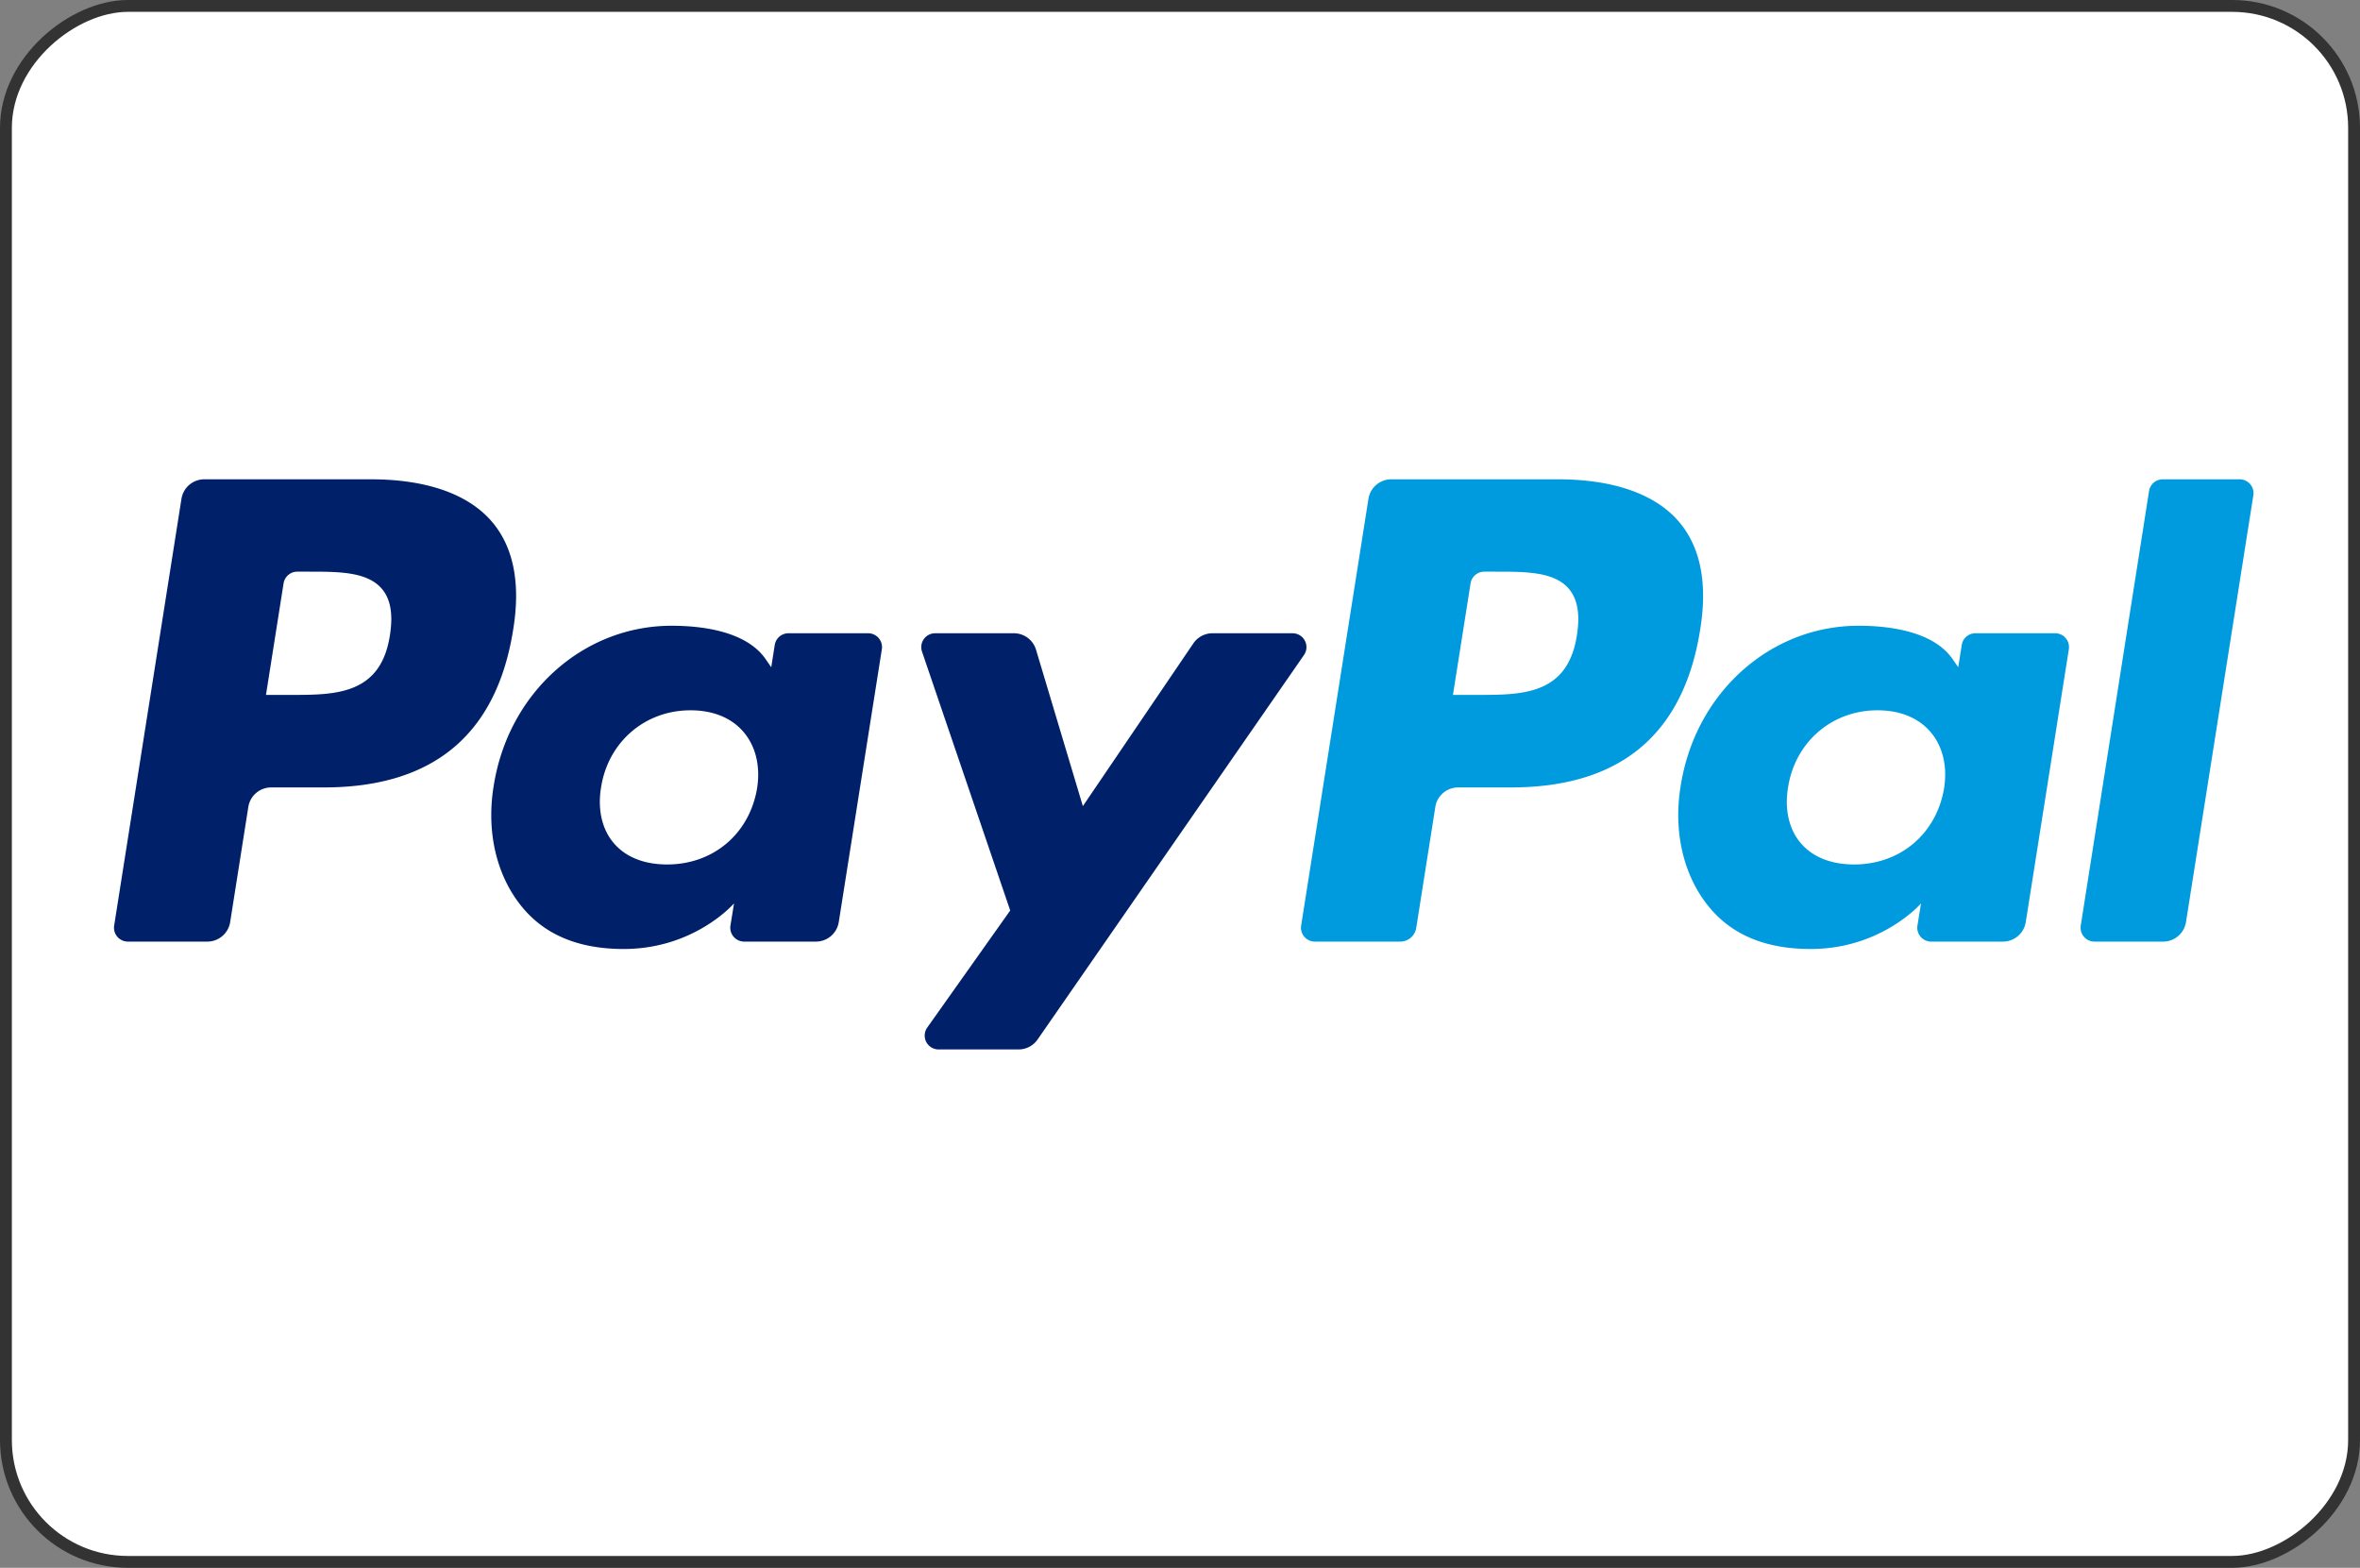 <svg id="mask" xmlns="http://www.w3.org/2000/svg" viewBox="0 0 995 661"><rect x="0" y="0" width="995" height="661" fill="#808080" stroke="none"/><defs><style>.cls-2{fill:#009ade}.cls-3{fill:#002169}</style></defs><g id="PayPal"><rect x="171.5" y="-162.45" width="656" height="990" rx="51.387" ry="51.387" transform="rotate(90 499.525 330.525)" fill="#fff" stroke="#333" stroke-miterlimit="10" stroke-width="5" id="Card_Frame" data-name="Card Frame"/><g id="paypal-3of3"><path class="cls-2" d="M908.065 209.068l-28.797 183.209a5.85 5.85 0 0 0 5.779 6.757h28.96a9.746 9.746 0 0 0 9.628-8.23l28.397-179.914a5.85 5.85 0 0 0-5.78-6.763h-32.408a5.848 5.848 0 0 0-5.779 4.941zM821.64 334.428c-3.243 19.198-18.484 32.086-37.92 32.086-9.746 0-17.546-3.136-22.563-9.071-4.97-5.884-6.841-14.264-5.264-23.599 3.025-19.025 18.51-32.327 37.654-32.327 9.54 0 17.285 3.161 22.399 9.152 5.147 6.034 7.167 14.473 5.694 23.759zm46.826-65.395h-33.599a5.844 5.844 0 0 0-5.776 4.938l-1.48 9.394-2.346-3.403c-7.279-10.564-23.495-14.09-39.688-14.09-37.118 0-68.827 28.128-75 67.578-3.21 19.684 1.35 38.49 12.51 51.62 10.25 12.06 24.883 17.083 42.314 17.083 29.919 0 46.516-19.221 46.516-19.221l-1.502 9.338a5.852 5.852 0 0 0 5.779 6.764h30.257a9.749 9.749 0 0 0 9.629-8.227L874.24 275.79a5.846 5.846 0 0 0-5.775-6.757zM666.845 269.838c-3.837 25.186-23.07 25.186-41.676 25.186h-10.587L622.007 248a5.85 5.85 0 0 1 5.78-4.935h4.85c12.666 0 24.628 0 30.795 7.213 3.69 4.319 4.808 10.717 3.413 19.56zm-8.097-65.71h-70.166a9.746 9.746 0 0 0-9.629 8.23L550.58 392.272a5.848 5.848 0 0 0 5.776 6.76h36.001a6.824 6.824 0 0 0 6.74-5.759l8.048-51.007a9.746 9.746 0 0 1 9.629-8.23h22.203c46.216 0 72.888-22.367 79.86-66.699 3.14-19.387.128-34.622-8.95-45.287-9.98-11.724-27.666-17.924-51.138-17.924z" transform="translate(-2 -2.05)"/></g><g id="paypal-1of3"><path class="cls-3" d="M321.194 334.428c-3.245 19.198-18.484 32.086-37.922 32.086-9.746 0-17.546-3.136-22.561-9.071-4.97-5.884-6.841-14.264-5.265-23.599 3.025-19.025 18.51-32.327 37.652-32.327 9.54 0 17.288 3.161 22.4 9.152 5.147 6.034 7.17 14.473 5.696 23.759zm46.824-65.395H334.42a5.847 5.847 0 0 0-5.778 4.938l-1.477 9.394-2.35-3.403c-7.276-10.564-23.492-14.09-39.685-14.09-37.117 0-68.827 28.128-74.998 67.578-3.212 19.684 1.347 38.49 12.507 51.62 10.253 12.06 24.884 17.083 42.316 17.083 29.92 0 46.514-19.221 46.514-19.221l-1.5 9.338a5.85 5.85 0 0 0 5.777 6.764h30.257a9.746 9.746 0 0 0 9.628-8.227l18.164-115.017a5.845 5.845 0 0 0-5.777-6.757zM166.397 269.838c-3.834 25.186-23.07 25.186-41.675 25.186h-10.585L121.56 248a5.848 5.848 0 0 1 5.778-4.935h4.852c12.664 0 24.628 0 30.794 7.213 3.69 4.319 4.807 10.717 3.412 19.56zm-8.097-65.71H88.134a9.749 9.749 0 0 0-9.63 8.23L50.131 392.272a5.85 5.85 0 0 0 5.778 6.76H89.41a9.75 9.75 0 0 0 9.63-8.23l7.656-48.536a9.748 9.748 0 0 1 9.63-8.23h22.202c46.217 0 72.89-22.367 79.862-66.699 3.138-19.387.126-34.622-8.952-45.287-9.979-11.724-27.664-17.924-51.138-17.924zM546.965 269.033h-33.772a9.752 9.752 0 0 0-8.064 4.273l-46.584 68.609-19.743-65.93a9.752 9.752 0 0 0-9.338-6.952h-33.198a5.853 5.853 0 0 0-5.538 7.738l37.188 109.146-34.978 49.352a5.85 5.85 0 0 0 4.772 9.231h33.739a9.745 9.745 0 0 0 8.012-4.195l112.311-162.09a5.85 5.85 0 0 0-4.807-9.182z" transform="translate(-2 -2.05)"/></g></g></svg>